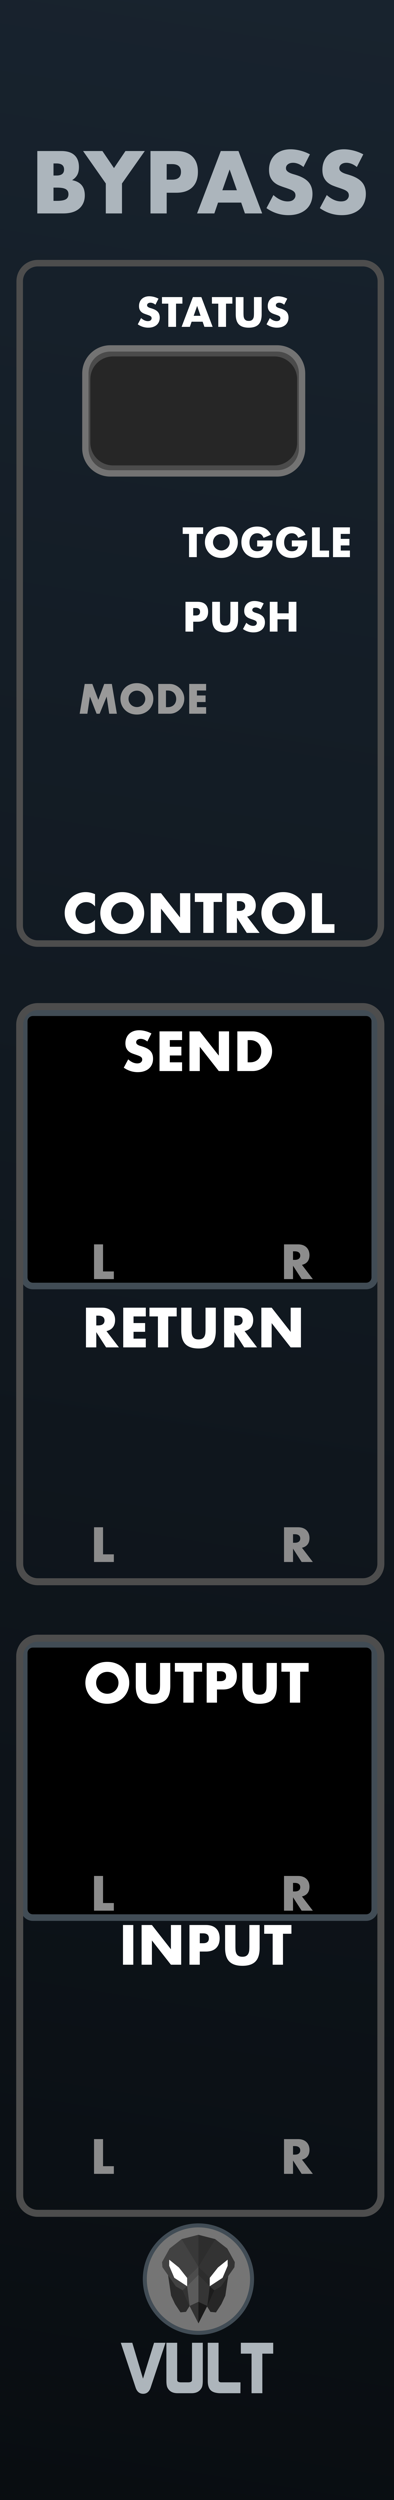 <svg xmlns:dc="http://purl.org/dc/elements/1.1/" xmlns:cc="http://creativecommons.org/ns#" xmlns:rdf="http://www.w3.org/1999/02/22-rdf-syntax-ns#" xmlns:svg="http://www.w3.org/2000/svg" xmlns="http://www.w3.org/2000/svg" xmlns:xlink="http://www.w3.org/1999/xlink" xmlns:sodipodi="http://sodipodi.sourceforge.net/DTD/sodipodi-0.dtd" xmlns:inkscape="http://www.inkscape.org/namespaces/inkscape" width="60px" height="380px" version="1.1" xml:space="preserve" style="fill-rule:evenodd;clip-rule:evenodd;stroke-miterlimit:10;" id="svg6312" sodipodi:docname="UtilBypass.svg" inkscape:version="0.92.3 (2405546, 2018-03-11)">
  <rect width="100%" height="100%" fill="#808080" stroke="none"/>
  <defs id="defs6316">
    <linearGradient inkscape:collect="always" id="linearGradient6603">
      <stop style="stop-color:#090d11;stop-opacity:1" offset="0" id="stop6599"/>
      <stop style="stop-color:#18232e;stop-opacity:1" offset="1" id="stop6601"/>
    </linearGradient>
    <linearGradient inkscape:collect="always" xlink:href="#linearGradient6603" id="linearGradient6605" x1="0" y1="379.998" x2="60" y2="-0" gradientUnits="userSpaceOnUse"/>
  </defs>
  <sodipodi:namedview pagecolor="#ffffff" bordercolor="#666666" borderopacity="1" objecttolerance="10" gridtolerance="10" guidetolerance="10" inkscape:pageopacity="0" inkscape:pageshadow="2" inkscape:window-width="1920" inkscape:window-height="1018" id="namedview6314" showgrid="false" inkscape:zoom="2.2342105" inkscape:cx="16.38484" inkscape:cy="192.24239" inkscape:window-x="-8" inkscape:window-y="-8" inkscape:window-maximized="1" inkscape:current-layer="svg6312"/>
  <rect x="0" y="-0" width="60" height="379.998" style="fill:url(#linearGradient6605);stroke-width:2.394;fill-opacity:1" id="rect6088"/>
  <rect id="rect6091" style="fill:#ffffff;fill-rule:nonzero;stroke-width:4.002" height="6.035" width="1.569" y="292.596" x="18.73"/>
  <path inkscape:connector-curvature="0" id="path6093" style="fill:#ffffff;fill-rule:nonzero;stroke-width:4.002" d="m 21.563,298.631 v -6.035 h 1.569 l 2.897,3.69 v -3.69 h 1.561 v 6.035 H 26.029 l -2.897,-3.69 v 3.69 z"/>
  <path inkscape:connector-curvature="0" id="path6095" style="fill:#ffffff;fill-rule:nonzero;stroke-width:4.002" d="m 30.423,295.365 h 0.52 c 0.576,0 0.864,-0.252 0.864,-0.752 0,-0.5 -0.288,-0.752 -0.864,-0.752 h -0.52 z m 0,3.265 h -1.569 v -6.035 h 2.497 c 0.676,0 1.196,0.176 1.557,0.528 0.36,0.352 0.54,0.848 0.54,1.489 0,0.64 -0.18,1.136 -0.54,1.489 -0.36,0.352 -0.88,0.528 -1.557,0.528 h -0.928 z"/>
  <path inkscape:connector-curvature="0" id="path6097" style="fill:#ffffff;fill-rule:nonzero;stroke-width:4.002" d="m 35.849,292.596 v 3.281 c 0,0.176 0.008,0.356 0.02,0.54 0.012,0.184 0.052,0.352 0.12,0.5 0.068,0.148 0.172,0.272 0.316,0.364 0.144,0.092 0.348,0.14 0.608,0.14 0.26,0 0.464,-0.048 0.604,-0.14 0.14,-0.092 0.248,-0.216 0.316,-0.364 0.068,-0.148 0.112,-0.316 0.124,-0.5 0.012,-0.184 0.02,-0.364 0.02,-0.54 v -3.281 h 1.561 v 3.497 c 0,0.94 -0.216,1.625 -0.644,2.057 -0.428,0.432 -1.088,0.648 -1.981,0.648 -0.892,0 -1.553,-0.216 -1.985,-0.648 -0.432,-0.432 -0.648,-1.116 -0.648,-2.057 v -3.497 z"/>
  <path inkscape:connector-curvature="0" id="path6099" style="fill:#ffffff;fill-rule:nonzero;stroke-width:4.002" d="m 43.092,293.925 v 4.706 h -1.569 v -4.706 h -1.289 v -1.329 h 4.146 v 1.329 z"/>
  <path inkscape:connector-curvature="0" id="path6104" style="fill:#acb5bc;fill-rule:nonzero;stroke-width:1.332;fill-opacity:1" d="m 8.148,30.529 h 0.541 c 0.621,0 1.066,-0.079 1.335,-0.238 0.268,-0.16 0.402,-0.416 0.402,-0.767 0,-0.353 -0.135,-0.609 -0.402,-0.767 C 9.754,28.596 9.309,28.516 8.688,28.516 H 8.148 Z m 0,-3.849 H 8.6 c 0.773,0 1.157,-0.306 1.157,-0.918 0,-0.613 -0.385,-0.919 -1.157,-0.919 H 8.148 Z M 5.682,22.957 h 3.673 c 0.872,0 1.534,0.209 1.987,0.629 0.453,0.42 0.679,1.023 0.679,1.811 0,0.478 -0.085,0.874 -0.257,1.188 -0.172,0.316 -0.434,0.581 -0.787,0.799 0.353,0.068 0.653,0.17 0.9,0.309 0.248,0.137 0.449,0.308 0.603,0.509 0.156,0.201 0.266,0.428 0.333,0.679 0.068,0.252 0.101,0.519 0.101,0.806 0,0.444 -0.077,0.838 -0.233,1.181 -0.155,0.345 -0.373,0.634 -0.654,0.868 -0.281,0.234 -0.622,0.412 -1.026,0.529 -0.402,0.117 -0.855,0.176 -1.359,0.176 h -3.962 z"/>
  <path inkscape:connector-curvature="0" id="path6106" style="fill:#acb5bc;fill-rule:nonzero;stroke-width:1.332;fill-opacity:1" d="M 16.111,27.887 12.652,22.957 h 2.944 l 1.761,2.591 1.749,-2.591 h 2.944 L 18.577,27.887 V 32.441 h -2.465 z"/>
  <path inkscape:connector-curvature="0" id="path6108" style="fill:#acb5bc;fill-rule:nonzero;stroke-width:1.332;fill-opacity:1" d="m 25.383,27.308 h 0.818 c 0.906,0 1.359,-0.393 1.359,-1.181 0,-0.788 -0.453,-1.183 -1.359,-1.183 h -0.818 z m 0,5.133 h -2.465 v -9.485 h 3.924 c 1.066,0 1.881,0.276 2.447,0.83 0.567,0.553 0.85,1.333 0.85,2.34 0,1.006 -0.282,1.786 -0.85,2.339 -0.566,0.554 -1.381,0.831 -2.447,0.831 h -1.458 z"/>
  <path inkscape:connector-curvature="0" id="path6110" style="fill:#acb5bc;fill-rule:nonzero;stroke-width:1.332;fill-opacity:1" d="m 36.075,28.918 -1.107,-3.157 -1.107,3.157 z m 0.654,1.875 H 33.208 L 32.642,32.441 h -2.629 l 3.61,-9.485 h 2.692 l 3.611,9.485 h -2.629 z"/>
  <path inkscape:connector-curvature="0" id="path6112" style="fill:#acb5bc;fill-rule:nonzero;stroke-width:1.332;fill-opacity:1" d="m 46.215,25.383 c -0.269,-0.217 -0.537,-0.38 -0.806,-0.483 -0.268,-0.105 -0.529,-0.157 -0.779,-0.157 -0.32,0 -0.579,0.075 -0.781,0.226 -0.201,0.151 -0.302,0.348 -0.302,0.591 0,0.168 0.051,0.305 0.152,0.414 0.1,0.109 0.232,0.204 0.396,0.284 0.164,0.08 0.348,0.149 0.554,0.208 0.205,0.059 0.409,0.121 0.61,0.188 0.804,0.269 1.395,0.627 1.767,1.076 0.373,0.449 0.559,1.034 0.559,1.754 0,0.487 -0.081,0.927 -0.245,1.321 -0.164,0.394 -0.402,0.733 -0.717,1.012 -0.316,0.281 -0.701,0.499 -1.157,0.655 -0.458,0.155 -0.975,0.232 -1.554,0.232 -1.199,0 -2.311,-0.356 -3.334,-1.068 l 1.058,-1.989 c 0.369,0.328 0.734,0.57 1.094,0.73 0.361,0.16 0.718,0.238 1.07,0.238 0.402,0 0.703,-0.092 0.899,-0.276 0.197,-0.185 0.296,-0.394 0.296,-0.63 0,-0.143 -0.024,-0.265 -0.075,-0.37 -0.051,-0.105 -0.135,-0.201 -0.252,-0.289 -0.117,-0.089 -0.27,-0.17 -0.46,-0.246 -0.189,-0.075 -0.417,-0.158 -0.686,-0.25 -0.318,-0.101 -0.63,-0.212 -0.936,-0.334 -0.306,-0.121 -0.579,-0.282 -0.818,-0.483 -0.24,-0.202 -0.432,-0.456 -0.579,-0.762 -0.147,-0.306 -0.22,-0.694 -0.22,-1.163 0,-0.47 0.077,-0.896 0.233,-1.277 0.155,-0.382 0.373,-0.709 0.654,-0.982 0.281,-0.272 0.625,-0.483 1.031,-0.635 0.408,-0.151 0.862,-0.226 1.365,-0.226 0.47,0 0.96,0.065 1.472,0.196 0.511,0.129 1.003,0.32 1.472,0.571 z"/>
  <path inkscape:connector-curvature="0" id="path6114" style="fill:#acb5bc;fill-rule:nonzero;stroke-width:1.332;fill-opacity:1" d="m 54.341,25.383 c -0.268,-0.217 -0.537,-0.38 -0.804,-0.483 -0.269,-0.105 -0.529,-0.157 -0.781,-0.157 -0.318,0 -0.579,0.075 -0.781,0.226 -0.201,0.151 -0.301,0.348 -0.301,0.591 0,0.168 0.049,0.305 0.151,0.414 0.101,0.109 0.233,0.204 0.397,0.284 0.162,0.08 0.348,0.149 0.553,0.208 0.205,0.059 0.409,0.121 0.61,0.188 0.806,0.269 1.395,0.627 1.767,1.076 0.373,0.449 0.561,1.034 0.561,1.754 0,0.487 -0.083,0.927 -0.246,1.321 -0.162,0.394 -0.402,0.733 -0.717,1.012 -0.314,0.281 -0.701,0.499 -1.157,0.655 -0.457,0.155 -0.975,0.232 -1.553,0.232 -1.2,0 -2.311,-0.356 -3.334,-1.068 l 1.056,-1.989 c 0.369,0.328 0.734,0.57 1.095,0.73 0.361,0.16 0.717,0.238 1.07,0.238 0.402,0 0.702,-0.092 0.899,-0.276 0.197,-0.185 0.296,-0.394 0.296,-0.63 0,-0.143 -0.025,-0.265 -0.076,-0.37 -0.051,-0.105 -0.135,-0.201 -0.252,-0.289 -0.117,-0.089 -0.27,-0.17 -0.458,-0.246 C 52.146,28.73 51.917,28.647 51.649,28.555 51.331,28.453 51.018,28.343 50.712,28.22 50.405,28.099 50.134,27.938 49.894,27.737 49.656,27.534 49.462,27.281 49.316,26.975 49.169,26.669 49.095,26.281 49.095,25.812 c 0,-0.47 0.079,-0.896 0.233,-1.277 0.156,-0.382 0.373,-0.709 0.654,-0.982 0.281,-0.272 0.625,-0.483 1.032,-0.635 0.406,-0.151 0.862,-0.226 1.365,-0.226 0.469,0 0.96,0.065 1.472,0.196 0.511,0.129 1.002,0.32 1.472,0.571 z"/>
  <path d="m 57.07,251.238 c 0,-0.721 -0.585,-1.307 -1.306,-1.307 H 4.998 c -0.721,0 -1.306,0.586 -1.306,1.307 v 38.924 c 0,0.721 0.585,1.306 1.306,1.306 H 55.764 c 0.721,0 1.306,-0.585 1.306,-1.306 z" id="path6119" inkscape:connector-curvature="0" style="stroke-width:1;stroke:#414c55;stroke-opacity:1;fill:#000000;fill-opacity:1;stroke-miterlimit:10;stroke-dasharray:none"/>
  <path d="m 57.07,155.238 c 0,-0.721 -0.585,-1.307 -1.306,-1.307 H 4.998 c -0.721,0 -1.306,0.586 -1.306,1.307 v 38.924 c 0,0.721 0.585,1.306 1.306,1.306 H 55.764 c 0.721,0 1.306,-0.585 1.306,-1.306 z" id="path6123" inkscape:connector-curvature="0" style="stroke-width:1;fill:#000000;fill-opacity:1;stroke:#414c55;stroke-opacity:1;stroke-miterlimit:10;stroke-dasharray:none"/>
  <path id="path42" d="m 18.394,356.094 h 1.752 l 1.631,5.45 1.687,-5.45 h 1.743 l -2.268,6.813 c -0.212,0.628 -0.592,0.942 -1.139,0.942 -0.555,0 -0.938,-0.317 -1.15,-0.952 z" style="fill:#adb5bb;fill-rule:nonzero;stroke-width:0.063;fill-opacity:1" inkscape:connector-curvature="0"/>
  <path id="path44" d="m 25.339,361.856 v -5.762 h 1.643 v 5.707 c 0.029,0.205 0.219,0.307 0.57,0.307 h 1.117 c 0.336,0 0.522,-0.095 0.559,-0.285 l 0.011,-0.055 v -5.674 h 1.643 v 5.751 c 0,0.504 -0.055,0.862 -0.164,1.073 -0.292,0.562 -0.807,0.843 -1.545,0.843 h -2.125 c -0.76,0 -1.278,-0.288 -1.555,-0.865 -0.102,-0.212 -0.153,-0.559 -0.153,-1.041 z" style="fill:#adb5bb;fill-rule:nonzero;stroke-width:0.063;fill-opacity:1" inkscape:connector-curvature="0"/>
  <path id="path46" d="m 31.638,361.889 v -5.795 h 1.643 v 5.663 c 0,0.234 0.139,0.351 0.416,0.351 h 2.925 l -0.011,1.654 h -3.056 c -0.11,0 -0.205,-0.004 -0.285,-0.011 -0.592,-0.051 -1.012,-0.225 -1.26,-0.52 -0.248,-0.296 -0.372,-0.743 -0.372,-1.342 z" style="fill:#adb5bb;fill-rule:nonzero;stroke-width:0.063;fill-opacity:1" inkscape:connector-curvature="0"/>
  <path id="path48" d="m 36.676,357.748 v -1.654 h 4.929 v 1.654 h -1.654 v 6.014 h -1.643 v -6.014 z" style="fill:#adb5bb;fill-rule:nonzero;stroke-width:0.063;fill-opacity:1" inkscape:connector-curvature="0"/>
  <path id="path4" d="m 38.383,346.417 c 0,-4.509 -3.655,-8.165 -8.165,-8.165 -4.509,0 -8.165,3.655 -8.165,8.165 0,4.509 3.655,8.165 8.165,8.165 4.509,0 8.165,-3.655 8.165,-8.165 z" style="fill:#757575;fill-rule:nonzero;stroke:#414c55;stroke-width:0.611px;stroke-opacity:1" inkscape:connector-curvature="0"/>
  <path inkscape:connector-curvature="0" style="fill:#2b2b2b;fill-rule:nonzero;stroke-width:0.036" d="m 28.321,351.394 0.553,-0.89 -1.063,-2.393 -2.216,-2.284 0.459,3.101 0.597,1.28 0.833,1.263 z" id="polygon6"/>
  <path inkscape:connector-curvature="0" style="fill:#262626;fill-rule:nonzero;stroke-width:0.036" d="m 32.048,351.401 -0.553,-0.89 1.063,-2.393 2.216,-2.284 -0.459,3.101 -0.597,1.28 -0.833,1.263 z" id="polygon8"/>
  <path inkscape:connector-curvature="0" style="fill:#424242;fill-rule:nonzero;stroke-width:0.036" d="m 27.636,340.359 2.584,-0.66 v 13.448 l -1.35,-2.651 -1.06,-2.385 -1.023,-0.581 -2.052,-2.921 -0.057,-0.775 1.149,-2.067 z" id="polygon12"/>
  <path inkscape:connector-curvature="0" style="fill:#333333;fill-rule:nonzero;stroke-width:0.036" d="m 32.801,340.364 -2.584,-0.66 v 13.448 l 1.35,-2.651 1.06,-2.385 1.023,-0.581 2.051,-2.921 0.057,-0.775 -1.148,-2.067 z" id="polygon14"/>
  <path inkscape:connector-curvature="0" style="fill:#4c4c4c;fill-rule:nonzero;stroke-width:0.036" d="m 28.496,346.237 1.723,-1.684 v 1.23 l -1.723,1.718 v -1.263" id="polyline16"/>
  <path inkscape:connector-curvature="0" style="fill:#5b5b5b;fill-rule:nonzero;stroke-width:0.036" d="m 30.22,345.781 -1.723,1.718 0.376,3.004 1.347,2.643 z" id="polygon18"/>
  <path inkscape:connector-curvature="0" style="fill:#333333;fill-rule:nonzero;stroke-width:0.036" d="m 30.22,353.146 -1.347,-2.643 1.347,-0.635 z" id="polygon20"/>
  <path inkscape:connector-curvature="0" style="fill:#ffffff;fill-rule:nonzero;stroke-width:0.036" d="m 28.497,347.499 v -1.263 l -1.249,-1.579 -1.477,-1.19 -0.002,0.932 0.775,1.823 z" id="polygon22"/>
  <path inkscape:connector-curvature="0" style="fill:#2d2d2d;fill-rule:nonzero;stroke-width:0.036" d="m 31.942,346.238 -1.723,-1.684 v 1.23 l 1.723,1.718 v -1.263" id="polyline24"/>
  <path inkscape:connector-curvature="0" style="fill:#353535;fill-rule:nonzero;stroke-width:0.036" d="m 30.218,345.781 1.723,1.718 -0.376,3.004 -1.347,2.643 z" id="polygon26"/>
  <path inkscape:connector-curvature="0" style="fill:#191919;fill-rule:nonzero;stroke-width:0.036" d="m 30.217,353.146 1.347,-2.643 -1.347,-0.635 z" id="polygon28"/>
  <path inkscape:connector-curvature="0" style="fill:#ffffff;fill-rule:nonzero;stroke-width:0.036" d="m 31.94,347.499 v -1.263 l 1.249,-1.579 1.477,-1.19 0.002,0.932 -0.775,1.823 z" id="polygon30"/>
  <path inkscape:connector-curvature="0" style="fill:#383838;fill-rule:nonzero;stroke-width:0.036" d="m 27.652,340.338 2.566,4.215 -0.005,-4.87" id="polyline32"/>
  <path inkscape:connector-curvature="0" style="fill:#2d2d2d;fill-rule:nonzero;stroke-width:0.036" d="m 32.785,340.338 -2.566,4.215 0.005,-4.87" id="polyline34"/>
  <path inkscape:connector-curvature="0" style="fill:#333333;fill-rule:nonzero;stroke-width:0.036" d="m 27.811,348.111 0.688,-0.61 0.375,3.006 z" id="polygon36"/>
  <path inkscape:connector-curvature="0" style="fill:#1c1c1c;fill-rule:nonzero;stroke-width:0.036" d="m 32.631,348.125 -0.688,-0.61 -0.375,3.006 z" id="polygon38"/>
  <path d="m 15.692,285.139 v 4.116 h 1.645 v 1.162 h -3.017 v -5.278 z" style="fill:#8c8c8c;fill-rule:nonzero" id="path6151" inkscape:connector-curvature="0"/>
  <path d="m 44.624,287.498 h 0.259 c 0.271,0 0.479,-0.056 0.623,-0.168 0.145,-0.112 0.217,-0.273 0.217,-0.483 0,-0.21 -0.072,-0.371 -0.217,-0.483 -0.144,-0.112 -0.352,-0.168 -0.623,-0.168 h -0.259 z m 3.017,2.919 h -1.708 l -1.309,-2.03 v 2.03 h -1.372 v -5.278 h 2.135 c 0.294,0 0.551,0.043 0.77,0.13 0.22,0.086 0.401,0.204 0.543,0.353 0.142,0.149 0.25,0.322 0.322,0.518 0.072,0.196 0.108,0.406 0.108,0.63 0,0.401 -0.096,0.727 -0.29,0.977 -0.194,0.249 -0.48,0.418 -0.858,0.507 z" style="fill:#8c8c8c;fill-rule:nonzero" id="path6155" inkscape:connector-curvature="0"/>
  <path d="m 15.692,232.139 v 4.116 h 1.645 v 1.162 h -3.017 v -5.278 z" style="fill:#8c8c8c;fill-rule:nonzero" id="path6159" inkscape:connector-curvature="0"/>
  <path d="m 44.624,234.498 h 0.259 c 0.271,0 0.479,-0.056 0.623,-0.168 0.145,-0.112 0.217,-0.273 0.217,-0.483 0,-0.21 -0.072,-0.371 -0.217,-0.483 -0.144,-0.112 -0.352,-0.168 -0.623,-0.168 h -0.259 z m 3.017,2.919 h -1.708 l -1.309,-2.03 v 2.03 h -1.372 v -5.278 h 2.135 c 0.294,0 0.551,0.043 0.77,0.13 0.22,0.086 0.401,0.204 0.543,0.353 0.142,0.149 0.25,0.322 0.322,0.518 0.072,0.196 0.108,0.406 0.108,0.63 0,0.401 -0.096,0.727 -0.29,0.977 -0.194,0.249 -0.48,0.418 -0.858,0.507 z" style="fill:#8c8c8c;fill-rule:nonzero" id="path6163" inkscape:connector-curvature="0"/>
  <path d="m 15.692,189.139 v 4.116 h 1.645 v 1.162 h -3.017 v -5.278 z" style="fill:#8c8c8c;fill-rule:nonzero" id="path6167" inkscape:connector-curvature="0"/>
  <path d="m 44.624,191.498 h 0.259 c 0.271,0 0.479,-0.056 0.623,-0.168 0.145,-0.112 0.217,-0.273 0.217,-0.483 0,-0.21 -0.072,-0.371 -0.217,-0.483 -0.144,-0.112 -0.352,-0.168 -0.623,-0.168 h -0.259 z m 3.017,2.919 h -1.708 l -1.309,-2.03 v 2.03 h -1.372 v -5.278 h 2.135 c 0.294,0 0.551,0.043 0.77,0.13 0.22,0.086 0.401,0.204 0.543,0.353 0.142,0.149 0.25,0.322 0.322,0.518 0.072,0.196 0.108,0.406 0.108,0.63 0,0.401 -0.096,0.727 -0.29,0.977 -0.194,0.249 -0.48,0.418 -0.858,0.507 z" style="fill:#8c8c8c;fill-rule:nonzero" id="path6171" inkscape:connector-curvature="0"/>
  <path d="m 15.692,325.139 v 4.116 h 1.645 v 1.162 h -3.017 v -5.278 z" style="fill:#8c8c8c;fill-rule:nonzero" id="path6175" inkscape:connector-curvature="0"/>
  <path d="m 44.624,327.498 h 0.259 c 0.271,0 0.479,-0.056 0.623,-0.168 0.145,-0.112 0.217,-0.273 0.217,-0.483 0,-0.21 -0.072,-0.371 -0.217,-0.483 -0.144,-0.112 -0.352,-0.168 -0.623,-0.168 h -0.259 z m 3.017,2.919 h -1.708 l -1.309,-2.03 v 2.03 h -1.372 v -5.278 h 2.135 c 0.294,0 0.551,0.043 0.77,0.13 0.22,0.086 0.401,0.204 0.543,0.353 0.142,0.149 0.25,0.322 0.322,0.518 0.072,0.196 0.108,0.406 0.108,0.63 0,0.401 -0.096,0.727 -0.29,0.977 -0.194,0.249 -0.48,0.418 -0.858,0.507 z" style="fill:#8c8c8c;fill-rule:nonzero" id="path6179" inkscape:connector-curvature="0"/>
  <path d="M 29.964,81.152 V 84.682 H 28.787 v -3.529 h -0.964 v -0.996 h 3.109 v 0.996 z" style="fill:#ffffff;fill-rule:nonzero;stroke-width:4.002" id="path6183" inkscape:connector-curvature="0"/>
  <path d="m 32.437,82.421 c 0,0.18 0.036,0.344 0.104,0.496 0.064,0.152 0.156,0.284 0.272,0.396 0.116,0.112 0.252,0.2 0.408,0.26 0.152,0.064 0.316,0.096 0.488,0.096 0.172,0 0.336,-0.032 0.488,-0.096 0.156,-0.06 0.292,-0.148 0.408,-0.26 0.12,-0.112 0.212,-0.244 0.28,-0.396 0.068,-0.152 0.1,-0.316 0.1,-0.496 0,-0.18 -0.032,-0.348 -0.1,-0.5 -0.068,-0.152 -0.16,-0.284 -0.28,-0.396 -0.116,-0.112 -0.252,-0.196 -0.408,-0.26 -0.152,-0.06 -0.316,-0.092 -0.488,-0.092 -0.172,0 -0.336,0.032 -0.488,0.092 -0.156,0.064 -0.292,0.148 -0.408,0.26 -0.116,0.112 -0.208,0.244 -0.272,0.396 -0.068,0.152 -0.104,0.32 -0.104,0.5 z m -1.229,0 c 0,-0.336 0.06,-0.648 0.184,-0.94 0.124,-0.288 0.296,-0.544 0.516,-0.76 0.22,-0.216 0.484,-0.384 0.788,-0.504 0.308,-0.124 0.644,-0.184 1.012,-0.184 0.364,0 0.7,0.06 1.008,0.184 0.308,0.12 0.572,0.288 0.792,0.504 0.224,0.216 0.396,0.472 0.52,0.76 0.124,0.292 0.188,0.604 0.188,0.94 0,0.336 -0.064,0.648 -0.188,0.936 -0.124,0.292 -0.296,0.544 -0.52,0.76 -0.22,0.216 -0.484,0.384 -0.792,0.508 -0.308,0.12 -0.644,0.18 -1.008,0.18 -0.368,0 -0.704,-0.06 -1.012,-0.18 -0.304,-0.124 -0.568,-0.292 -0.788,-0.508 -0.22,-0.216 -0.392,-0.468 -0.516,-0.76 -0.124,-0.288 -0.184,-0.6 -0.184,-0.936 z" style="fill:#ffffff;fill-rule:nonzero;stroke-width:4.002" id="path6185" inkscape:connector-curvature="0"/>
  <path d="m 39.164,82.149 h 2.333 c 0,0.24 -0.008,0.46 -0.028,0.656 -0.02,0.196 -0.06,0.376 -0.12,0.544 -0.084,0.236 -0.2,0.444 -0.344,0.628 -0.144,0.18 -0.312,0.332 -0.508,0.456 -0.192,0.12 -0.404,0.216 -0.636,0.276 -0.232,0.064 -0.476,0.096 -0.732,0.096 -0.352,0 -0.672,-0.056 -0.964,-0.172 -0.288,-0.116 -0.54,-0.28 -0.748,-0.488 -0.204,-0.212 -0.368,-0.464 -0.484,-0.756 -0.116,-0.296 -0.172,-0.62 -0.172,-0.976 0,-0.352 0.056,-0.672 0.168,-0.968 0.116,-0.292 0.276,-0.544 0.488,-0.752 0.208,-0.208 0.46,-0.372 0.756,-0.488 0.296,-0.116 0.628,-0.172 0.992,-0.172 0.472,0 0.884,0.1 1.241,0.304 0.356,0.204 0.64,0.52 0.848,0.948 l -1.116,0.464 c -0.104,-0.248 -0.24,-0.428 -0.404,-0.536 -0.168,-0.108 -0.356,-0.16 -0.568,-0.16 -0.176,0 -0.336,0.032 -0.48,0.1 -0.144,0.064 -0.268,0.16 -0.368,0.28 -0.104,0.124 -0.184,0.268 -0.24,0.44 -0.06,0.172 -0.088,0.364 -0.088,0.576 0,0.192 0.024,0.372 0.076,0.536 0.048,0.164 0.124,0.304 0.224,0.424 0.1,0.12 0.224,0.212 0.372,0.28 0.148,0.064 0.32,0.1 0.516,0.1 0.116,0 0.228,-0.016 0.336,-0.04 0.108,-0.028 0.204,-0.068 0.292,-0.128 0.084,-0.056 0.156,-0.132 0.212,-0.224 0.056,-0.092 0.092,-0.204 0.112,-0.336 h -0.964 z" style="fill:#ffffff;fill-rule:nonzero;stroke-width:4.002" id="path6187" inkscape:connector-curvature="0"/>
  <path d="m 44.442,82.149 h 2.337 c 0,0.24 -0.012,0.46 -0.032,0.656 -0.02,0.196 -0.06,0.376 -0.12,0.544 -0.084,0.236 -0.196,0.444 -0.34,0.628 -0.144,0.18 -0.316,0.332 -0.508,0.456 -0.196,0.12 -0.408,0.216 -0.64,0.276 -0.232,0.064 -0.476,0.096 -0.732,0.096 -0.352,0 -0.672,-0.056 -0.96,-0.172 -0.292,-0.116 -0.54,-0.28 -0.748,-0.488 -0.208,-0.212 -0.372,-0.464 -0.484,-0.756 -0.116,-0.296 -0.176,-0.62 -0.176,-0.976 0,-0.352 0.056,-0.672 0.172,-0.968 0.112,-0.292 0.276,-0.544 0.484,-0.752 0.212,-0.208 0.464,-0.372 0.76,-0.488 0.296,-0.116 0.624,-0.172 0.988,-0.172 0.472,0 0.888,0.1 1.245,0.304 0.356,0.204 0.636,0.52 0.844,0.948 l -1.116,0.464 c -0.104,-0.248 -0.24,-0.428 -0.404,-0.536 -0.168,-0.108 -0.356,-0.16 -0.568,-0.16 -0.176,0 -0.336,0.032 -0.48,0.1 -0.144,0.064 -0.264,0.16 -0.368,0.28 -0.1,0.124 -0.18,0.268 -0.24,0.44 -0.056,0.172 -0.088,0.364 -0.088,0.576 0,0.192 0.028,0.372 0.076,0.536 0.052,0.164 0.124,0.304 0.224,0.424 0.1,0.12 0.224,0.212 0.372,0.28 0.148,0.064 0.32,0.1 0.516,0.1 0.116,0 0.228,-0.016 0.336,-0.04 0.108,-0.028 0.204,-0.068 0.292,-0.128 0.084,-0.056 0.156,-0.132 0.212,-0.224 0.056,-0.092 0.096,-0.204 0.116,-0.336 h -0.968 z" style="fill:#ffffff;fill-rule:nonzero;stroke-width:4.002" id="path6189" inkscape:connector-curvature="0"/>
  <path d="m 48.696,80.156 v 3.529 h 1.413 V 84.682 H 47.519 v -4.526 z" style="fill:#ffffff;fill-rule:nonzero;stroke-width:4.002" id="path6191" inkscape:connector-curvature="0"/>
  <path d="m 53.286,81.152 h -1.397 v 0.756 h 1.321 v 0.996 h -1.321 v 0.78 h 1.397 V 84.682 h -2.573 v -4.526 h 2.573 z" style="fill:#ffffff;fill-rule:nonzero;stroke-width:4.002" id="path6193" inkscape:connector-curvature="0"/>
  <path d="m 23.67,46.316 c -0.128,-0.104 -0.256,-0.18 -0.384,-0.232 -0.128,-0.048 -0.252,-0.076 -0.372,-0.076 -0.152,0 -0.276,0.036 -0.372,0.108 -0.096,0.072 -0.144,0.168 -0.144,0.284 0,0.08 0.024,0.144 0.072,0.196 0.048,0.052 0.112,0.1 0.192,0.136 0.076,0.04 0.164,0.072 0.264,0.1 0.096,0.028 0.192,0.056 0.288,0.088 0.384,0.128 0.664,0.3 0.844,0.512 0.176,0.216 0.268,0.496 0.268,0.84 0,0.232 -0.04,0.44 -0.12,0.628 -0.076,0.188 -0.192,0.348 -0.34,0.484 -0.152,0.132 -0.336,0.236 -0.552,0.312 -0.216,0.072 -0.464,0.108 -0.74,0.108 -0.572,0 -1.104,-0.168 -1.593,-0.508 l 0.504,-0.948 c 0.176,0.156 0.352,0.272 0.524,0.348 0.172,0.076 0.34,0.116 0.508,0.116 0.192,0 0.336,-0.044 0.432,-0.132 0.092,-0.088 0.14,-0.188 0.14,-0.3 0,-0.068 -0.012,-0.128 -0.036,-0.18 -0.024,-0.048 -0.064,-0.096 -0.12,-0.136 -0.056,-0.044 -0.128,-0.08 -0.22,-0.116 -0.088,-0.036 -0.2,-0.076 -0.328,-0.12 -0.152,-0.048 -0.3,-0.104 -0.444,-0.16 -0.148,-0.06 -0.276,-0.136 -0.392,-0.232 -0.112,-0.096 -0.204,-0.216 -0.276,-0.36 -0.068,-0.148 -0.104,-0.332 -0.104,-0.556 0,-0.224 0.036,-0.428 0.112,-0.608 0.072,-0.184 0.176,-0.34 0.312,-0.468 0.132,-0.132 0.296,-0.232 0.492,-0.304 0.192,-0.072 0.408,-0.108 0.648,-0.108 0.224,0 0.46,0.032 0.704,0.092 0.244,0.064 0.476,0.152 0.7,0.272 z" style="fill:#ffffff;fill-rule:nonzero;stroke-width:4.002" id="path6197" inkscape:connector-curvature="0"/>
  <path d="M 26.807,46.152 V 49.682 H 25.631 v -3.529 h -0.964 v -0.996 h 3.109 v 0.996 z" style="fill:#ffffff;fill-rule:nonzero;stroke-width:4.002" id="path6199" inkscape:connector-curvature="0"/>
  <path d="m 30.545,48.001 -0.524,-1.505 -0.528,1.505 z m 0.312,0.896 H 29.18 L 28.908,49.682 h -1.253 l 1.721,-4.526 h 1.285 l 1.721,4.526 h -1.253 z" style="fill:#ffffff;fill-rule:nonzero;stroke-width:4.002" id="path6201" inkscape:connector-curvature="0"/>
  <path d="M 34.418,46.152 V 49.682 h -1.176 v -3.529 h -0.968 v -0.996 h 3.109 v 0.996 z" style="fill:#ffffff;fill-rule:nonzero;stroke-width:4.002" id="path6203" inkscape:connector-curvature="0"/>
  <path d="m 37.079,45.156 v 2.461 c 0,0.132 0.008,0.268 0.016,0.404 0.012,0.14 0.04,0.264 0.092,0.376 0.048,0.112 0.128,0.204 0.236,0.272 0.108,0.072 0.26,0.108 0.456,0.108 0.196,0 0.344,-0.036 0.452,-0.108 0.104,-0.068 0.184,-0.16 0.236,-0.272 0.052,-0.112 0.084,-0.236 0.092,-0.376 0.012,-0.136 0.016,-0.272 0.016,-0.404 v -2.461 h 1.172 v 2.625 c 0,0.704 -0.164,1.217 -0.484,1.541 -0.324,0.324 -0.816,0.484 -1.485,0.484 -0.668,0 -1.164,-0.16 -1.489,-0.484 -0.324,-0.324 -0.488,-0.836 -0.488,-1.541 v -2.625 z" style="fill:#ffffff;fill-rule:nonzero;stroke-width:4.002" id="path6205" inkscape:connector-curvature="0"/>
  <path d="m 43.278,46.316 c -0.128,-0.104 -0.256,-0.18 -0.384,-0.232 -0.128,-0.048 -0.252,-0.076 -0.372,-0.076 -0.152,0 -0.276,0.036 -0.372,0.108 -0.096,0.072 -0.144,0.168 -0.144,0.284 0,0.08 0.024,0.144 0.072,0.196 0.048,0.052 0.112,0.1 0.192,0.136 0.076,0.04 0.164,0.072 0.26,0.1 0.1,0.028 0.196,0.056 0.292,0.088 0.384,0.128 0.664,0.3 0.844,0.512 0.176,0.216 0.268,0.496 0.268,0.84 0,0.232 -0.04,0.44 -0.12,0.628 -0.076,0.188 -0.192,0.348 -0.34,0.484 -0.152,0.132 -0.336,0.236 -0.552,0.312 -0.22,0.072 -0.464,0.108 -0.74,0.108 -0.572,0 -1.104,-0.168 -1.593,-0.508 l 0.504,-0.948 c 0.176,0.156 0.352,0.272 0.524,0.348 0.172,0.076 0.34,0.116 0.508,0.116 0.192,0 0.336,-0.044 0.428,-0.132 0.096,-0.088 0.144,-0.188 0.144,-0.3 0,-0.068 -0.012,-0.128 -0.036,-0.18 -0.024,-0.048 -0.064,-0.096 -0.12,-0.136 -0.056,-0.044 -0.132,-0.08 -0.22,-0.116 -0.088,-0.036 -0.2,-0.076 -0.328,-0.12 -0.152,-0.048 -0.3,-0.104 -0.444,-0.16 -0.148,-0.06 -0.276,-0.136 -0.392,-0.232 -0.112,-0.096 -0.204,-0.216 -0.276,-0.36 -0.068,-0.148 -0.104,-0.332 -0.104,-0.556 0,-0.224 0.036,-0.428 0.112,-0.608 0.072,-0.184 0.176,-0.34 0.312,-0.468 0.132,-0.132 0.296,-0.232 0.492,-0.304 0.192,-0.072 0.408,-0.108 0.648,-0.108 0.224,0 0.46,0.032 0.704,0.092 0.244,0.064 0.476,0.152 0.7,0.272 z" style="fill:#ffffff;fill-rule:nonzero;stroke-width:4.002" id="path6207" inkscape:connector-curvature="0"/>
  <path d="m 29.424,93.552 h 0.392 c 0.432,0 0.648,-0.188 0.648,-0.564 0,-0.376 -0.216,-0.564 -0.648,-0.564 h -0.392 z m 0,2.449 h -1.176 v -4.526 h 1.873 c 0.508,0 0.896,0.132 1.168,0.396 0.268,0.264 0.404,0.636 0.404,1.116 0,0.48 -0.136,0.852 -0.404,1.116 -0.272,0.264 -0.66,0.396 -1.168,0.396 h -0.696 z" style="fill:#ffffff;fill-rule:nonzero;stroke-width:4.002" id="path6211" inkscape:connector-curvature="0"/>
  <path d="m 33.493,91.475 v 2.461 c 0,0.132 0.004,0.268 0.016,0.404 0.008,0.14 0.04,0.264 0.088,0.376 0.052,0.112 0.128,0.204 0.236,0.272 0.108,0.072 0.26,0.108 0.456,0.108 0.196,0 0.348,-0.036 0.456,-0.108 0.104,-0.068 0.184,-0.16 0.236,-0.272 0.052,-0.112 0.08,-0.236 0.092,-0.376 0.008,-0.136 0.016,-0.272 0.016,-0.404 v -2.461 h 1.168 v 2.625 c 0,0.704 -0.16,1.217 -0.484,1.541 -0.32,0.324 -0.816,0.484 -1.485,0.484 -0.668,0 -1.164,-0.16 -1.489,-0.484 -0.32,-0.324 -0.484,-0.836 -0.484,-1.541 v -2.625 z" style="fill:#ffffff;fill-rule:nonzero;stroke-width:4.002" id="path6213" inkscape:connector-curvature="0"/>
  <path d="m 39.692,92.635 c -0.128,-0.104 -0.256,-0.18 -0.384,-0.232 -0.128,-0.048 -0.252,-0.076 -0.372,-0.076 -0.152,0 -0.276,0.036 -0.372,0.108 -0.096,0.072 -0.144,0.168 -0.144,0.284 0,0.08 0.024,0.144 0.072,0.196 0.048,0.052 0.112,0.1 0.188,0.136 0.08,0.04 0.168,0.072 0.264,0.1 0.1,0.028 0.196,0.056 0.292,0.088 0.384,0.128 0.664,0.3 0.84,0.512 0.18,0.216 0.268,0.496 0.268,0.84 0,0.232 -0.04,0.44 -0.116,0.628 -0.08,0.188 -0.192,0.348 -0.344,0.484 -0.148,0.132 -0.332,0.236 -0.548,0.312 -0.22,0.072 -0.468,0.108 -0.744,0.108 -0.572,0 -1.1,-0.168 -1.589,-0.508 l 0.504,-0.948 c 0.176,0.156 0.348,0.272 0.52,0.348 0.172,0.076 0.344,0.116 0.512,0.116 0.192,0 0.336,-0.044 0.428,-0.132 0.096,-0.088 0.14,-0.188 0.14,-0.3 0,-0.068 -0.012,-0.128 -0.036,-0.18 -0.024,-0.048 -0.064,-0.096 -0.12,-0.136 -0.056,-0.044 -0.128,-0.08 -0.216,-0.116 -0.092,-0.036 -0.2,-0.076 -0.328,-0.12 -0.152,-0.048 -0.3,-0.104 -0.448,-0.16 -0.144,-0.06 -0.276,-0.136 -0.388,-0.232 -0.116,-0.096 -0.208,-0.216 -0.276,-0.36 -0.072,-0.148 -0.104,-0.332 -0.104,-0.556 0,-0.224 0.036,-0.428 0.108,-0.608 0.076,-0.184 0.18,-0.34 0.312,-0.468 0.136,-0.132 0.3,-0.232 0.492,-0.304 0.196,-0.072 0.412,-0.108 0.652,-0.108 0.224,0 0.456,0.032 0.7,0.092 0.244,0.064 0.48,0.152 0.704,0.272 z" style="fill:#ffffff;fill-rule:nonzero;stroke-width:4.002" id="path6215" inkscape:connector-curvature="0"/>
  <path d="m 42.257,93.224 h 1.701 v -1.749 h 1.176 V 96.001 H 43.958 V 94.136 H 42.257 V 96.001 h -1.172 v -4.526 h 1.172 z" style="fill:#ffffff;fill-rule:nonzero;stroke-width:4.002" id="path6217" inkscape:connector-curvature="0"/>
  <path d="m 12.131,108.485 0.768,-4.526 h 1.164 l 0.908,2.413 0.9,-2.413 h 1.16 l 0.768,4.526 h -1.168 l -0.388,-2.605 -1.068,2.605 H 14.708 l -1.016,-2.605 -0.388,2.605 z" style="fill:#999999;fill-rule:nonzero;stroke-width:4.002" id="path6221" inkscape:connector-curvature="0"/>
  <path d="m 19.574,106.224 c 0,0.18 0.032,0.344 0.1,0.496 0.068,0.152 0.16,0.284 0.276,0.396 0.116,0.112 0.252,0.2 0.404,0.26 0.156,0.064 0.32,0.096 0.492,0.096 0.172,0 0.332,-0.032 0.488,-0.096 0.152,-0.06 0.288,-0.148 0.408,-0.26 0.116,-0.112 0.208,-0.244 0.276,-0.396 0.068,-0.152 0.104,-0.316 0.104,-0.496 0,-0.18 -0.036,-0.348 -0.104,-0.5 -0.068,-0.152 -0.16,-0.284 -0.276,-0.396 -0.12,-0.112 -0.256,-0.196 -0.408,-0.26 -0.156,-0.06 -0.316,-0.092 -0.488,-0.092 -0.172,0 -0.336,0.032 -0.492,0.092 -0.152,0.064 -0.288,0.148 -0.404,0.26 -0.116,0.112 -0.208,0.244 -0.276,0.396 -0.068,0.152 -0.1,0.32 -0.1,0.5 z m -1.233,0 c 0,-0.336 0.064,-0.648 0.188,-0.94 0.124,-0.288 0.296,-0.544 0.516,-0.76 0.22,-0.216 0.48,-0.384 0.788,-0.504 0.304,-0.124 0.644,-0.184 1.012,-0.184 0.364,0 0.696,0.06 1.004,0.184 0.308,0.12 0.576,0.288 0.796,0.504 0.224,0.216 0.396,0.472 0.52,0.76 0.124,0.292 0.184,0.604 0.184,0.94 0,0.336 -0.06,0.648 -0.184,0.936 -0.124,0.292 -0.296,0.544 -0.52,0.76 -0.22,0.216 -0.488,0.384 -0.796,0.508 -0.308,0.12 -0.64,0.18 -1.004,0.18 -0.368,0 -0.708,-0.06 -1.012,-0.18 -0.308,-0.124 -0.568,-0.292 -0.788,-0.508 -0.22,-0.216 -0.392,-0.468 -0.516,-0.76 -0.124,-0.288 -0.188,-0.6 -0.188,-0.936 z" style="fill:#999999;fill-rule:nonzero;stroke-width:4.002" id="path6223" inkscape:connector-curvature="0"/>
  <path d="m 25.273,107.488 h 0.272 c 0.204,0 0.384,-0.032 0.544,-0.096 0.16,-0.064 0.296,-0.152 0.404,-0.264 0.112,-0.112 0.196,-0.244 0.252,-0.4 0.06,-0.152 0.088,-0.32 0.088,-0.504 0,-0.18 -0.032,-0.348 -0.092,-0.504 -0.06,-0.156 -0.144,-0.292 -0.252,-0.404 -0.112,-0.112 -0.244,-0.2 -0.404,-0.264 -0.16,-0.064 -0.34,-0.096 -0.54,-0.096 h -0.272 z m -1.176,-3.529 h 1.741 c 0.308,0 0.596,0.064 0.868,0.188 0.268,0.124 0.504,0.288 0.708,0.496 0.2,0.204 0.36,0.444 0.476,0.72 0.116,0.272 0.172,0.56 0.172,0.86 0,0.296 -0.056,0.58 -0.168,0.852 -0.116,0.276 -0.272,0.516 -0.476,0.724 -0.2,0.208 -0.436,0.376 -0.708,0.5 -0.268,0.124 -0.56,0.184 -0.872,0.184 h -1.741 z" style="fill:#999999;fill-rule:nonzero;stroke-width:4.002" id="path6225" inkscape:connector-curvature="0"/>
  <path d="M 31.387,104.955 H 29.991 v 0.756 h 1.317 v 0.996 H 29.991 v 0.78 h 1.397 v 0.996 h -2.573 v -4.526 h 2.573 z" style="fill:#999999;fill-rule:nonzero;stroke-width:4.002" id="path6227" inkscape:connector-curvature="0"/>
  <path d="m 58,155.75 c 0,-1.518 -1.232,-2.75 -2.75,-2.75 H 5.75 c -1.518,0 -2.75,1.232 -2.75,2.75 v 81.919 c 0,1.518 1.232,2.75 2.75,2.75 H 55.25 c 1.518,0 2.75,-1.232 2.75,-2.75 z" style="fill:none;stroke:#4d4d4d;stroke-width:1.066px;stroke-linecap:round;stroke-linejoin:round;stroke-miterlimit:1.5" id="path6231" inkscape:connector-curvature="0"/>
  <path d="m 58,251.75 c 0,-1.518 -1.232,-2.75 -2.75,-2.75 H 5.75 c -1.518,0 -2.75,1.232 -2.75,2.75 v 81.919 c 0,1.518 1.232,2.75 2.75,2.75 H 55.25 c 1.518,0 2.75,-1.232 2.75,-2.75 z" style="fill:none;stroke:#4d4d4d;stroke-width:1.066px;stroke-linecap:round;stroke-linejoin:round;stroke-miterlimit:1.5" id="path6235" inkscape:connector-curvature="0"/>
  <path d="m 58,42.75 c 0,-1.518 -1.232,-2.75 -2.75,-2.75 H 5.75 c -1.518,0 -2.75,1.232 -2.75,2.75 v 97.92 c 0,1.518 1.232,2.75 2.75,2.75 H 55.25 c 1.518,0 2.75,-1.232 2.75,-2.75 z" style="fill:none;stroke:#4d4d4d;stroke-width:0.991px;stroke-linecap:round;stroke-linejoin:round;stroke-miterlimit:1.5" id="path6239" inkscape:connector-curvature="0"/>
  <path inkscape:connector-curvature="0" id="path6243" style="fill:#ffffff;fill-rule:nonzero;stroke-width:4.002" d="m 14.642,255.782 c 0,0.24 0.044,0.46 0.136,0.664 0.092,0.204 0.212,0.38 0.368,0.528 0.156,0.148 0.336,0.264 0.54,0.348 0.204,0.084 0.424,0.124 0.652,0.124 0.228,0 0.448,-0.04 0.652,-0.124 0.204,-0.084 0.388,-0.2 0.544,-0.348 0.156,-0.148 0.28,-0.324 0.372,-0.528 0.092,-0.204 0.136,-0.424 0.136,-0.664 0,-0.24 -0.044,-0.46 -0.136,-0.664 -0.092,-0.204 -0.216,-0.38 -0.372,-0.528 -0.156,-0.148 -0.34,-0.264 -0.544,-0.348 -0.204,-0.084 -0.424,-0.124 -0.652,-0.124 -0.228,0 -0.448,0.04 -0.652,0.124 -0.204,0.084 -0.384,0.2 -0.54,0.348 -0.156,0.148 -0.276,0.324 -0.368,0.528 -0.092,0.204 -0.136,0.424 -0.136,0.664 z m -1.641,0 c 0,-0.448 0.084,-0.864 0.248,-1.253 0.164,-0.388 0.396,-0.724 0.688,-1.012 0.292,-0.288 0.644,-0.512 1.052,-0.676 0.408,-0.164 0.856,-0.244 1.349,-0.244 0.484,0 0.932,0.08 1.345,0.244 0.412,0.164 0.764,0.388 1.06,0.676 0.296,0.288 0.528,0.624 0.692,1.012 0.164,0.388 0.248,0.804 0.248,1.253 0,0.448 -0.084,0.864 -0.248,1.253 -0.164,0.388 -0.396,0.724 -0.692,1.012 -0.296,0.288 -0.648,0.512 -1.06,0.676 -0.412,0.164 -0.86,0.244 -1.345,0.244 -0.492,0 -0.94,-0.08 -1.349,-0.244 -0.408,-0.164 -0.76,-0.388 -1.052,-0.676 -0.292,-0.288 -0.524,-0.624 -0.688,-1.012 -0.164,-0.388 -0.248,-0.804 -0.248,-1.253 z"/>
  <path inkscape:connector-curvature="0" id="path6245" style="fill:#ffffff;fill-rule:nonzero;stroke-width:4.002" d="m 22.245,252.764 v 3.281 c 0,0.176 0.008,0.356 0.02,0.54 0.012,0.184 0.052,0.352 0.12,0.5 0.068,0.148 0.172,0.272 0.316,0.364 0.144,0.092 0.348,0.14 0.608,0.14 0.26,0 0.464,-0.048 0.604,-0.14 0.14,-0.092 0.248,-0.216 0.316,-0.364 0.068,-0.148 0.112,-0.316 0.124,-0.5 0.012,-0.184 0.02,-0.364 0.02,-0.54 v -3.281 h 1.561 v 3.497 c 0,0.94 -0.216,1.625 -0.644,2.057 -0.428,0.432 -1.088,0.648 -1.981,0.648 -0.892,0 -1.553,-0.216 -1.985,-0.648 -0.432,-0.432 -0.648,-1.116 -0.648,-2.057 v -3.497 z"/>
  <path inkscape:connector-curvature="0" id="path6247" style="fill:#ffffff;fill-rule:nonzero;stroke-width:4.002" d="m 29.488,254.093 v 4.706 h -1.569 v -4.706 h -1.289 v -1.329 h 4.146 v 1.329 z"/>
  <path inkscape:connector-curvature="0" id="path6249" style="fill:#ffffff;fill-rule:nonzero;stroke-width:4.002" d="m 33.041,255.533 h 0.52 c 0.576,0 0.864,-0.252 0.864,-0.752 0,-0.5 -0.288,-0.752 -0.864,-0.752 h -0.52 z m 0,3.265 h -1.569 v -6.035 h 2.497 c 0.676,0 1.196,0.176 1.557,0.528 0.36,0.352 0.54,0.848 0.54,1.489 0,0.64 -0.18,1.136 -0.54,1.489 -0.36,0.352 -0.88,0.528 -1.557,0.528 h -0.928 z"/>
  <path inkscape:connector-curvature="0" id="path6251" style="fill:#ffffff;fill-rule:nonzero;stroke-width:4.002" d="m 38.468,252.764 v 3.281 c 0,0.176 0.008,0.356 0.02,0.54 0.012,0.184 0.052,0.352 0.12,0.5 0.068,0.148 0.172,0.272 0.316,0.364 0.144,0.092 0.348,0.14 0.608,0.14 0.26,0 0.464,-0.048 0.604,-0.14 0.14,-0.092 0.248,-0.216 0.316,-0.364 0.068,-0.148 0.112,-0.316 0.124,-0.5 0.012,-0.184 0.02,-0.364 0.02,-0.54 v -3.281 h 1.561 v 3.497 c 0,0.94 -0.216,1.625 -0.644,2.057 -0.428,0.432 -1.088,0.648 -1.981,0.648 -0.892,0 -1.553,-0.216 -1.985,-0.648 -0.432,-0.432 -0.648,-1.116 -0.648,-2.057 v -3.497 z"/>
  <path inkscape:connector-curvature="0" id="path6253" style="fill:#ffffff;fill-rule:nonzero;stroke-width:4.002" d="m 45.711,254.093 v 4.706 h -1.569 v -4.706 h -1.289 v -1.329 h 4.146 v 1.329 z"/>
  <path inkscape:connector-curvature="0" id="path6258" style="fill:#ffffff;fill-rule:nonzero;stroke-width:4.002" d="m 22.435,158.309 c -0.172,-0.14 -0.34,-0.24 -0.512,-0.308 -0.172,-0.068 -0.336,-0.1 -0.496,-0.1 -0.204,0 -0.368,0.048 -0.496,0.144 -0.128,0.096 -0.192,0.22 -0.192,0.376 0,0.108 0.032,0.196 0.096,0.264 0.064,0.068 0.148,0.128 0.252,0.18 0.104,0.052 0.22,0.096 0.352,0.132 0.132,0.036 0.26,0.076 0.388,0.12 0.512,0.172 0.888,0.4 1.124,0.684 0.236,0.284 0.356,0.656 0.356,1.116 0,0.308 -0.052,0.588 -0.156,0.84 -0.104,0.252 -0.256,0.464 -0.456,0.644 -0.2,0.18 -0.444,0.316 -0.736,0.416 -0.292,0.1 -0.62,0.148 -0.988,0.148 -0.764,0 -1.469,-0.228 -2.121,-0.68 l 0.672,-1.265 c 0.236,0.208 0.468,0.364 0.696,0.464 0.228,0.1 0.456,0.152 0.68,0.152 0.256,0 0.448,-0.06 0.572,-0.176 0.124,-0.116 0.188,-0.252 0.188,-0.4 0,-0.092 -0.016,-0.168 -0.048,-0.236 -0.032,-0.068 -0.084,-0.128 -0.16,-0.184 -0.076,-0.056 -0.172,-0.108 -0.292,-0.156 -0.12,-0.048 -0.264,-0.1 -0.436,-0.16 -0.204,-0.064 -0.4,-0.136 -0.596,-0.212 -0.196,-0.076 -0.368,-0.18 -0.52,-0.308 -0.152,-0.128 -0.276,-0.288 -0.368,-0.484 -0.092,-0.196 -0.14,-0.44 -0.14,-0.74 0,-0.3 0.048,-0.568 0.148,-0.812 0.1,-0.244 0.236,-0.452 0.416,-0.624 0.18,-0.172 0.396,-0.308 0.656,-0.404 0.26,-0.096 0.548,-0.144 0.868,-0.144 0.3,0 0.612,0.04 0.936,0.124 0.324,0.084 0.636,0.204 0.936,0.364 z"/>
  <path inkscape:connector-curvature="0" id="path6260" style="fill:#ffffff;fill-rule:nonzero;stroke-width:4.002" d="m 27.726,158.093 h -1.865 v 1.008 h 1.761 v 1.329 h -1.761 v 1.04 h 1.865 v 1.329 h -3.433 v -6.035 h 3.433 z"/>
  <path inkscape:connector-curvature="0" id="path6262" style="fill:#ffffff;fill-rule:nonzero;stroke-width:4.002" d="m 28.854,162.799 v -6.035 h 1.569 l 2.897,3.69 v -3.69 h 1.561 v 6.035 h -1.561 l -2.897,-3.69 v 3.69 z"/>
  <path inkscape:connector-curvature="0" id="path6264" style="fill:#ffffff;fill-rule:nonzero;stroke-width:4.002" d="m 37.714,161.47 h 0.36 c 0.272,0 0.516,-0.044 0.728,-0.128 0.212,-0.084 0.392,-0.204 0.54,-0.352 0.148,-0.148 0.26,-0.328 0.336,-0.532 0.076,-0.204 0.116,-0.432 0.116,-0.676 0,-0.24 -0.04,-0.464 -0.12,-0.672 -0.08,-0.208 -0.192,-0.388 -0.34,-0.536 -0.148,-0.148 -0.328,-0.268 -0.54,-0.352 -0.212,-0.084 -0.452,-0.128 -0.72,-0.128 h -0.36 z m -1.569,-4.706 h 2.321 c 0.412,0 0.796,0.084 1.156,0.248 0.36,0.164 0.676,0.384 0.944,0.66 0.268,0.276 0.48,0.596 0.636,0.96 0.156,0.364 0.232,0.748 0.232,1.148 0,0.396 -0.076,0.776 -0.228,1.14 -0.152,0.364 -0.364,0.688 -0.632,0.964 -0.268,0.276 -0.584,0.5 -0.944,0.664 -0.36,0.164 -0.748,0.248 -1.164,0.248 h -2.321 z"/>
  <path inkscape:connector-curvature="0" id="path6269" style="fill:#ffffff;fill-rule:nonzero;stroke-width:4.002" d="m 14.468,137.781 c -0.364,-0.444 -0.812,-0.664 -1.345,-0.664 -0.236,0 -0.452,0.044 -0.652,0.128 -0.2,0.084 -0.372,0.2 -0.516,0.348 -0.144,0.148 -0.256,0.32 -0.34,0.524 -0.084,0.204 -0.124,0.42 -0.124,0.656 0,0.24 0.04,0.46 0.124,0.664 0.084,0.204 0.196,0.38 0.344,0.528 0.148,0.148 0.32,0.268 0.516,0.352 0.196,0.084 0.412,0.128 0.64,0.128 0.5,0 0.952,-0.212 1.353,-0.64 v 1.857 l -0.16,0.056 c -0.24,0.084 -0.464,0.148 -0.672,0.188 -0.208,0.04 -0.412,0.06 -0.616,0.06 -0.416,0 -0.816,-0.08 -1.196,-0.236 -0.38,-0.156 -0.716,-0.38 -1.008,-0.664 -0.292,-0.284 -0.524,-0.624 -0.7,-1.016 -0.176,-0.392 -0.264,-0.82 -0.264,-1.285 0,-0.464 0.088,-0.888 0.26,-1.277 0.172,-0.388 0.404,-0.72 0.696,-1 0.292,-0.28 0.628,-0.5 1.012,-0.656 0.384,-0.156 0.788,-0.236 1.209,-0.236 0.24,0 0.476,0.024 0.708,0.076 0.232,0.052 0.476,0.128 0.732,0.236 z"/>
  <path inkscape:connector-curvature="0" id="path6271" style="fill:#ffffff;fill-rule:nonzero;stroke-width:4.002" d="m 16.917,138.782 c 0,0.24 0.044,0.46 0.136,0.664 0.092,0.204 0.212,0.38 0.368,0.528 0.156,0.148 0.336,0.264 0.54,0.348 0.204,0.084 0.424,0.124 0.652,0.124 0.228,0 0.448,-0.04 0.652,-0.124 0.204,-0.084 0.388,-0.2 0.544,-0.348 0.156,-0.148 0.28,-0.324 0.372,-0.528 0.092,-0.204 0.136,-0.424 0.136,-0.664 0,-0.24 -0.044,-0.46 -0.136,-0.664 -0.092,-0.204 -0.216,-0.38 -0.372,-0.528 -0.156,-0.148 -0.34,-0.264 -0.544,-0.348 -0.204,-0.084 -0.424,-0.124 -0.652,-0.124 -0.228,0 -0.448,0.04 -0.652,0.124 -0.204,0.084 -0.384,0.2 -0.54,0.348 -0.156,0.148 -0.276,0.324 -0.368,0.528 -0.092,0.204 -0.136,0.424 -0.136,0.664 z m -1.641,0 c 0,-0.448 0.084,-0.864 0.248,-1.253 0.164,-0.388 0.396,-0.724 0.688,-1.012 0.292,-0.288 0.644,-0.512 1.052,-0.676 0.408,-0.164 0.856,-0.244 1.349,-0.244 0.484,0 0.932,0.08 1.345,0.244 0.412,0.164 0.764,0.388 1.06,0.676 0.296,0.288 0.528,0.624 0.692,1.012 0.164,0.388 0.248,0.804 0.248,1.253 0,0.448 -0.084,0.864 -0.248,1.253 -0.164,0.388 -0.396,0.724 -0.692,1.012 -0.296,0.288 -0.648,0.512 -1.06,0.676 -0.412,0.164 -0.86,0.244 -1.345,0.244 -0.492,0 -0.94,-0.08 -1.349,-0.244 -0.408,-0.164 -0.76,-0.388 -1.052,-0.676 -0.292,-0.288 -0.524,-0.624 -0.688,-1.012 -0.164,-0.388 -0.248,-0.804 -0.248,-1.253 z"/>
  <path inkscape:connector-curvature="0" id="path6273" style="fill:#ffffff;fill-rule:nonzero;stroke-width:4.002" d="m 22.951,141.799 v -6.035 h 1.569 l 2.897,3.69 v -3.69 h 1.561 v 6.035 h -1.561 l -2.897,-3.69 v 3.69 z"/>
  <path inkscape:connector-curvature="0" id="path6275" style="fill:#ffffff;fill-rule:nonzero;stroke-width:4.002" d="m 32.531,137.093 v 4.706 h -1.569 v -4.706 h -1.289 v -1.329 h 4.146 v 1.329 z"/>
  <path inkscape:connector-curvature="0" id="path6277" style="fill:#ffffff;fill-rule:nonzero;stroke-width:4.002" d="m 36.085,138.461 h 0.296 c 0.308,0 0.548,-0.064 0.712,-0.192 0.164,-0.128 0.248,-0.312 0.248,-0.552 0,-0.24 -0.084,-0.424 -0.248,-0.552 -0.164,-0.128 -0.404,-0.192 -0.712,-0.192 h -0.296 z m 3.449,3.337 h -1.953 l -1.497,-2.321 v 2.321 h -1.569 v -6.035 h 2.441 c 0.336,0 0.628,0.048 0.88,0.148 0.252,0.1 0.456,0.232 0.62,0.404 0.164,0.172 0.284,0.368 0.368,0.592 0.084,0.224 0.124,0.464 0.124,0.72 0,0.46 -0.112,0.832 -0.332,1.116 -0.22,0.284 -0.548,0.48 -0.98,0.58 z"/>
  <path inkscape:connector-curvature="0" id="path6279" style="fill:#ffffff;fill-rule:nonzero;stroke-width:4.002" d="m 41.447,138.782 c 0,0.24 0.044,0.46 0.136,0.664 0.092,0.204 0.212,0.38 0.368,0.528 0.156,0.148 0.336,0.264 0.54,0.348 0.204,0.084 0.424,0.124 0.652,0.124 0.228,0 0.448,-0.04 0.652,-0.124 0.204,-0.084 0.388,-0.2 0.544,-0.348 0.156,-0.148 0.28,-0.324 0.372,-0.528 0.092,-0.204 0.136,-0.424 0.136,-0.664 0,-0.24 -0.044,-0.46 -0.136,-0.664 -0.092,-0.204 -0.216,-0.38 -0.372,-0.528 -0.156,-0.148 -0.34,-0.264 -0.544,-0.348 -0.204,-0.084 -0.424,-0.124 -0.652,-0.124 -0.228,0 -0.448,0.04 -0.652,0.124 -0.204,0.084 -0.384,0.2 -0.54,0.348 -0.156,0.148 -0.276,0.324 -0.368,0.528 -0.092,0.204 -0.136,0.424 -0.136,0.664 z m -1.641,0 c 0,-0.448 0.084,-0.864 0.248,-1.253 0.164,-0.388 0.396,-0.724 0.688,-1.012 0.292,-0.288 0.644,-0.512 1.052,-0.676 0.408,-0.164 0.856,-0.244 1.349,-0.244 0.484,0 0.932,0.08 1.345,0.244 0.412,0.164 0.764,0.388 1.06,0.676 0.296,0.288 0.528,0.624 0.692,1.012 0.164,0.388 0.248,0.804 0.248,1.253 0,0.448 -0.084,0.864 -0.248,1.253 -0.164,0.388 -0.396,0.724 -0.692,1.012 -0.296,0.288 -0.648,0.512 -1.06,0.676 -0.412,0.164 -0.86,0.244 -1.345,0.244 -0.492,0 -0.94,-0.08 -1.349,-0.244 -0.408,-0.164 -0.76,-0.388 -1.052,-0.676 -0.292,-0.288 -0.524,-0.624 -0.688,-1.012 -0.164,-0.388 -0.248,-0.804 -0.248,-1.253 z"/>
  <path inkscape:connector-curvature="0" id="path6281" style="fill:#ffffff;fill-rule:nonzero;stroke-width:4.002" d="m 49.05,135.764 v 4.706 h 1.881 v 1.329 h -3.449 v -6.035 z"/>
  <path inkscape:connector-curvature="0" id="path6286" style="fill:#ffffff;fill-rule:nonzero;stroke-width:4.002" d="m 14.662,201.461 h 0.296 c 0.308,0 0.548,-0.064 0.712,-0.192 0.164,-0.128 0.248,-0.312 0.248,-0.552 0,-0.24 -0.084,-0.424 -0.248,-0.552 -0.164,-0.128 -0.404,-0.192 -0.712,-0.192 h -0.296 z m 3.449,3.337 h -1.953 l -1.497,-2.321 v 2.321 h -1.569 v -6.035 h 2.441 c 0.336,0 0.628,0.048 0.88,0.148 0.252,0.1 0.456,0.232 0.62,0.404 0.164,0.172 0.284,0.368 0.368,0.592 0.084,0.224 0.124,0.464 0.124,0.72 0,0.46 -0.112,0.832 -0.332,1.116 -0.22,0.284 -0.548,0.48 -0.98,0.58 z"/>
  <path inkscape:connector-curvature="0" id="path6288" style="fill:#ffffff;fill-rule:nonzero;stroke-width:4.002" d="m 22.201,200.093 h -1.865 v 1.008 h 1.761 v 1.329 h -1.761 v 1.04 h 1.865 v 1.329 h -3.433 v -6.035 h 3.433 z"/>
  <path inkscape:connector-curvature="0" id="path6290" style="fill:#ffffff;fill-rule:nonzero;stroke-width:4.002" d="m 25.618,200.093 v 4.706 h -1.569 v -4.706 h -1.289 v -1.329 h 4.146 v 1.329 z"/>
  <path inkscape:connector-curvature="0" id="path6292" style="fill:#ffffff;fill-rule:nonzero;stroke-width:4.002" d="m 29.172,198.764 v 3.281 c 0,0.176 0.008,0.356 0.02,0.54 0.012,0.184 0.052,0.352 0.12,0.5 0.068,0.148 0.172,0.272 0.316,0.364 0.144,0.092 0.348,0.14 0.608,0.14 0.26,0 0.464,-0.048 0.604,-0.14 0.14,-0.092 0.248,-0.216 0.316,-0.364 0.068,-0.148 0.112,-0.316 0.124,-0.5 0.012,-0.184 0.02,-0.364 0.02,-0.54 v -3.281 h 1.561 v 3.497 c 0,0.94 -0.216,1.625 -0.644,2.057 -0.428,0.432 -1.088,0.648 -1.981,0.648 -0.892,0 -1.553,-0.216 -1.985,-0.648 -0.432,-0.432 -0.648,-1.116 -0.648,-2.057 v -3.497 z"/>
  <path inkscape:connector-curvature="0" id="path6294" style="fill:#ffffff;fill-rule:nonzero;stroke-width:4.002" d="m 35.695,201.461 h 0.296 c 0.308,0 0.548,-0.064 0.712,-0.192 0.164,-0.128 0.248,-0.312 0.248,-0.552 0,-0.24 -0.084,-0.424 -0.248,-0.552 -0.164,-0.128 -0.404,-0.192 -0.712,-0.192 h -0.296 z m 3.449,3.337 h -1.953 l -1.497,-2.321 v 2.321 h -1.569 v -6.035 h 2.441 c 0.336,0 0.628,0.048 0.88,0.148 0.252,0.1 0.456,0.232 0.62,0.404 0.164,0.172 0.284,0.368 0.368,0.592 0.084,0.224 0.124,0.464 0.124,0.72 0,0.46 -0.112,0.832 -0.332,1.116 -0.22,0.284 -0.548,0.48 -0.98,0.58 z"/>
  <path inkscape:connector-curvature="0" id="path6296" style="fill:#ffffff;fill-rule:nonzero;stroke-width:4.002" d="m 39.8,204.799 v -6.035 h 1.569 l 2.897,3.69 v -3.69 h 1.561 v 6.035 h -1.561 l -2.897,-3.69 v 3.69 z"/>
  <path inkscape:connector-curvature="0" id="path6301" style="fill:#4b4b4b;stroke:#737373;stroke-width:0.964px;stroke-linecap:round;stroke-linejoin:round;stroke-miterlimit:1.5" d="m 46,56.758 c 0,-2.097 -1.702,-3.8 -3.8,-3.8 H 16.8 c -2.097,0 -3.8,1.703 -3.8,3.8 v 11.4 c 0,2.097 1.702,3.8 3.8,3.8 h 25.4 c 2.097,0 3.8,-1.703 3.8,-3.8 z"/>
  <path inkscape:connector-curvature="0" id="path6305" style="fill:#262626;stroke:#262626;stroke-width:0.49px;stroke-linecap:round;stroke-linejoin:round;stroke-miterlimit:1.5" d="m 45,57.635 c 0,-1.774 -1.441,-3.215 -3.216,-3.215 H 17.215 c -1.775,0 -3.215,1.441 -3.215,3.215 v 9.646 c 0,1.774 1.44,3.215 3.215,3.215 h 24.569 c 1.775,0 3.216,-1.441 3.216,-3.215 z"/>
</svg>